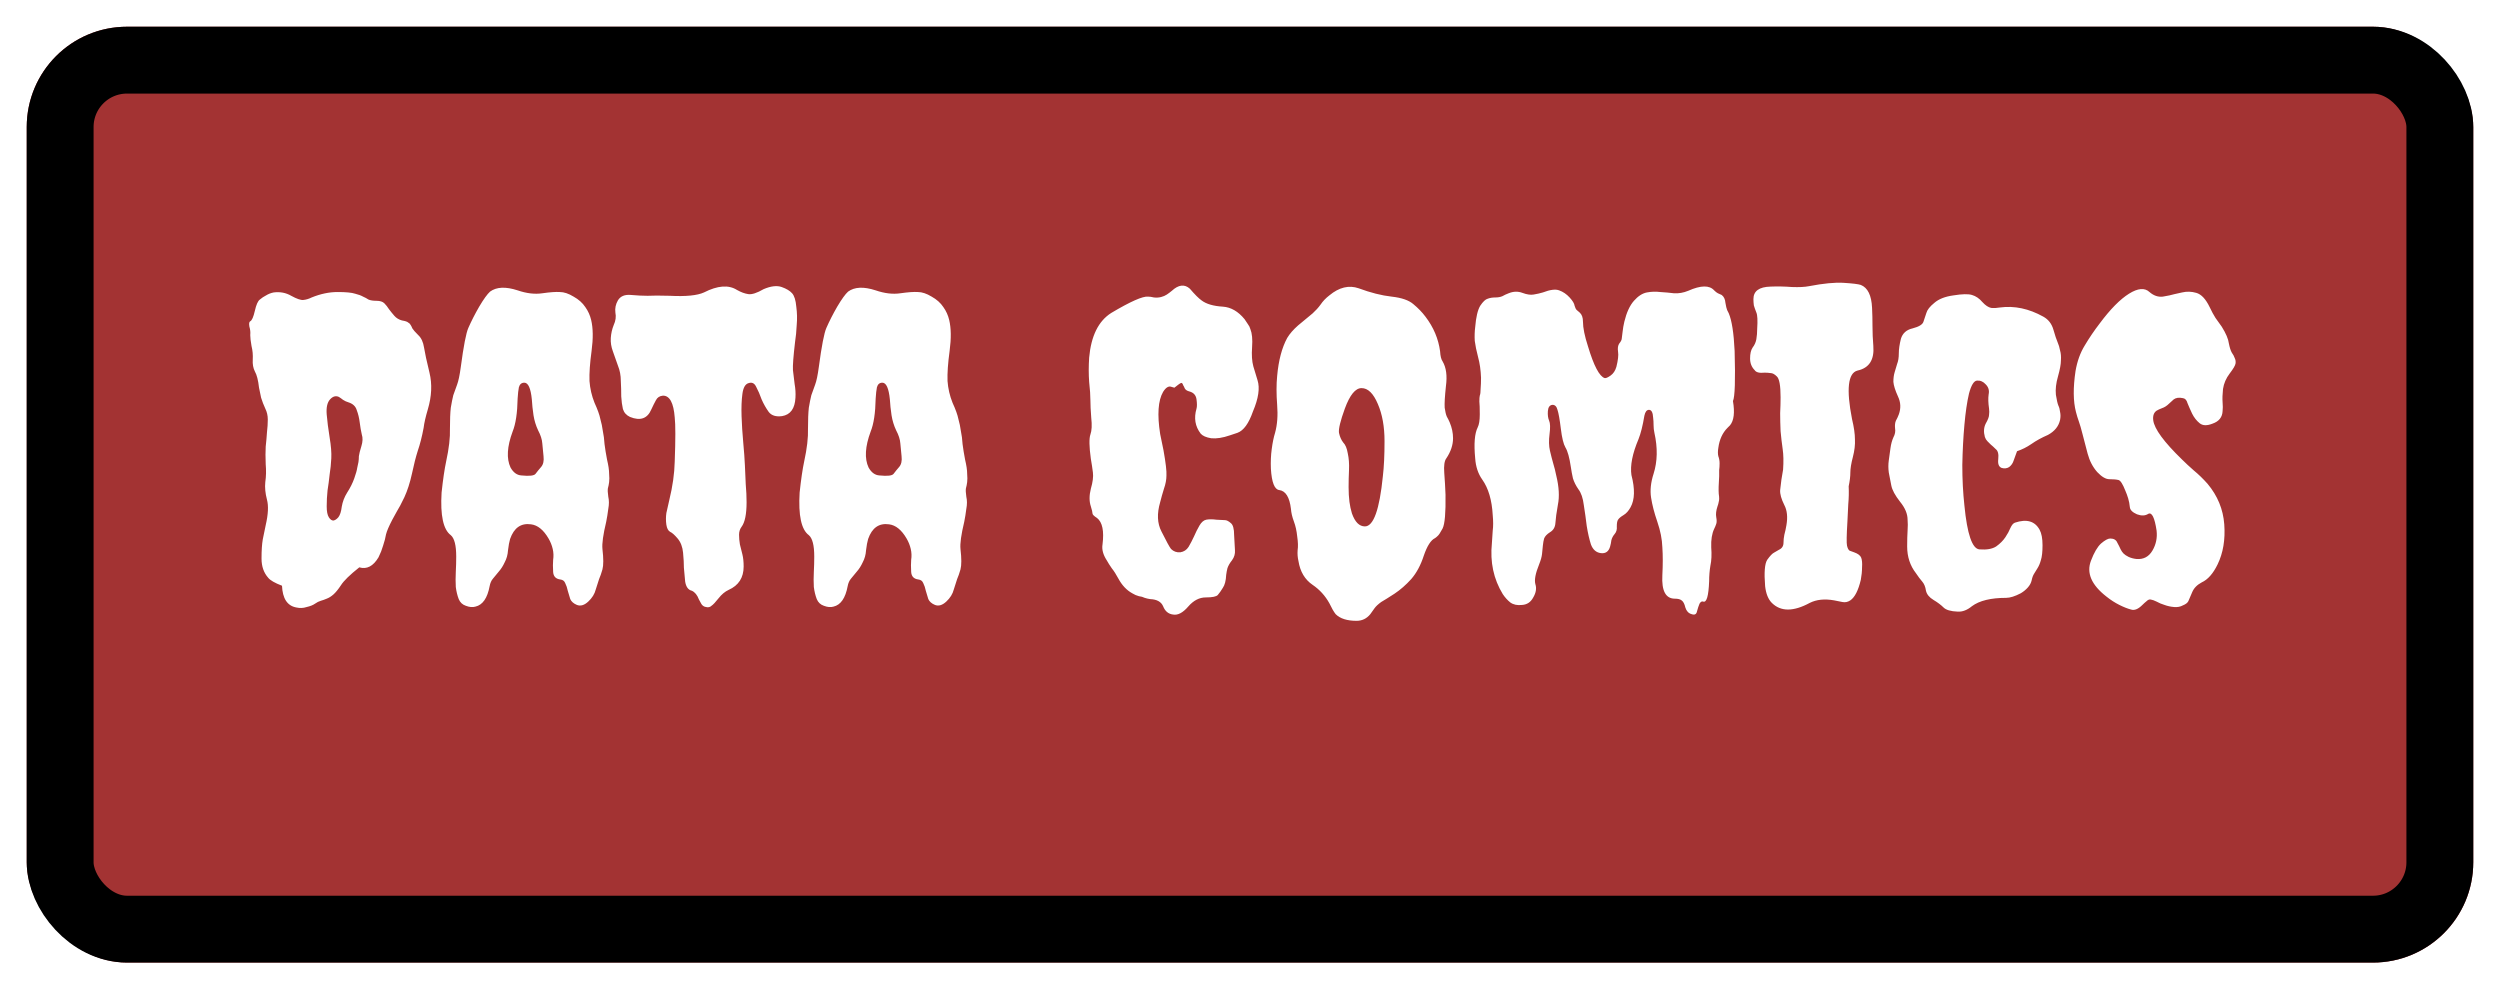 <svg width="374" height="148" viewBox="0 0 374 148" fill="none" xmlns="http://www.w3.org/2000/svg">
<g filter="url(#filter0_d_41_14)">
<rect x="4" width="366" height="140" rx="15" fill="#D9D9D9"/>
<rect x="4" width="366" height="140" rx="15" fill="#A12B2B" fill-opacity="0.95"/>
<rect x="9" y="5" width="356" height="130" rx="10" stroke="black" stroke-width="10"/>
</g>
<path d="M62.562 50.125C63.021 50.542 63.312 51.167 63.438 52C63.562 52.792 63.833 54.042 64.25 55.75C64.667 57.458 64.583 59.292 64 61.25C63.667 62.375 63.458 63.292 63.375 64C63.125 65.333 62.833 66.479 62.5 67.438C62.208 68.354 61.917 69.5 61.625 70.875C61.333 72.208 60.958 73.375 60.5 74.375C60.042 75.333 59.667 76.042 59.375 76.5C59.125 76.958 58.896 77.375 58.688 77.75C58.188 78.708 57.875 79.438 57.75 79.938C57.667 80.438 57.521 81 57.312 81.625C57.146 82.208 56.917 82.792 56.625 83.375C55.833 84.708 54.875 85.208 53.75 84.875C52.333 86 51.417 86.896 51 87.562C50.583 88.188 50.208 88.646 49.875 88.938C49.542 89.229 49.208 89.438 48.875 89.562C48.583 89.688 48.292 89.792 48 89.875C47.708 89.958 47.417 90.104 47.125 90.312C46.833 90.521 46.417 90.688 45.875 90.812C45.375 90.979 44.854 91 44.312 90.875C42.979 90.625 42.271 89.542 42.188 87.625C41.104 87.208 40.417 86.812 40.125 86.438C39.458 85.688 39.125 84.729 39.125 83.562C39.125 82.354 39.188 81.396 39.312 80.688C39.479 79.938 39.625 79.229 39.75 78.562C40.125 76.938 40.188 75.667 39.938 74.75C39.688 73.792 39.604 72.917 39.688 72.125C39.812 71.292 39.833 70.396 39.75 69.438C39.708 68.438 39.708 67.562 39.75 66.812C39.833 66.062 39.896 65.354 39.938 64.688C40.021 63.979 40.062 63.333 40.062 62.75C40.062 62.167 39.938 61.625 39.688 61.125C39.438 60.583 39.229 60.042 39.062 59.5C38.938 58.958 38.833 58.458 38.75 58C38.625 56.875 38.417 56.062 38.125 55.562C37.875 55.062 37.771 54.479 37.812 53.812C37.854 53.104 37.792 52.417 37.625 51.75C37.5 51.042 37.438 50.5 37.438 50.125C37.479 49.708 37.438 49.292 37.312 48.875C37.229 48.417 37.271 48.146 37.438 48.062C37.688 47.938 37.917 47.417 38.125 46.5C38.333 45.583 38.583 45.021 38.875 44.812C39.167 44.562 39.479 44.354 39.812 44.188C40.146 43.979 40.521 43.833 40.938 43.75C41.896 43.625 42.771 43.792 43.562 44.25C44.396 44.708 45 44.917 45.375 44.875C45.792 44.833 46.208 44.708 46.625 44.5C47.958 43.958 49.25 43.688 50.5 43.688C51.75 43.688 52.625 43.771 53.125 43.938C53.625 44.062 54.021 44.208 54.312 44.375C54.604 44.5 54.875 44.646 55.125 44.812C55.417 44.938 55.812 45 56.312 45C56.854 45 57.25 45.125 57.5 45.375C57.75 45.625 57.979 45.917 58.188 46.25C58.438 46.583 58.708 46.917 59 47.25C59.292 47.583 59.667 47.812 60.125 47.938C60.625 48.021 60.938 48.125 61.062 48.25C61.229 48.333 61.354 48.458 61.438 48.625C61.521 48.75 61.604 48.917 61.688 49.125C61.812 49.333 62.104 49.667 62.562 50.125ZM49.375 59.75C48.958 60.208 48.792 60.958 48.875 62C48.958 63 49.104 64.146 49.312 65.438C49.521 66.688 49.604 67.729 49.562 68.562C49.521 69.396 49.438 70.208 49.312 71C49.229 71.792 49.125 72.583 49 73.375C48.917 74.167 48.875 74.958 48.875 75.75C48.875 76.5 48.979 77.042 49.188 77.375C49.396 77.708 49.625 77.875 49.875 77.875C50.125 77.833 50.375 77.667 50.625 77.375C50.875 77.042 51.042 76.521 51.125 75.812C51.25 75.062 51.521 74.354 51.938 73.688C52.396 72.979 52.75 72.271 53 71.562C53.25 70.854 53.396 70.333 53.438 70C53.521 69.667 53.583 69.375 53.625 69.125C53.667 68.833 53.688 68.542 53.688 68.25C53.729 67.917 53.854 67.417 54.062 66.75C54.271 66.083 54.292 65.5 54.125 65C54 64.458 53.896 63.854 53.812 63.188C53.729 62.521 53.583 61.917 53.375 61.375C53.208 60.792 52.792 60.396 52.125 60.188C51.833 60.104 51.562 59.979 51.312 59.812C51.104 59.646 50.896 59.5 50.688 59.375C50.229 59.167 49.792 59.292 49.375 59.75ZM71.125 90.75C70.708 90.875 70.229 90.833 69.688 90.625C69.188 90.458 68.833 90.125 68.625 89.625C68.417 89.083 68.271 88.479 68.188 87.812C68.146 87.104 68.146 86.354 68.188 85.562C68.229 84.771 68.25 84 68.25 83.25C68.25 81.583 67.979 80.521 67.438 80.062C66.312 79.229 65.854 77.104 66.062 73.688C66.271 71.729 66.5 70.167 66.75 69C67.167 67.083 67.354 65.458 67.312 64.125C67.312 62.792 67.354 61.75 67.438 61C67.562 60.25 67.688 59.625 67.812 59.125C67.979 58.625 68.167 58.104 68.375 57.562C68.583 57.021 68.771 56.125 68.938 54.875C69.354 51.75 69.729 49.812 70.062 49.062C70.521 48.021 71.062 46.958 71.688 45.875C72.354 44.75 72.896 44 73.312 43.625C74.271 42.917 75.646 42.854 77.438 43.438C78.771 43.896 80 44.042 81.125 43.875C82.292 43.708 83.167 43.646 83.75 43.688C84.375 43.688 85.062 43.917 85.812 44.375C86.562 44.792 87.146 45.312 87.562 45.938C87.979 46.521 88.271 47.167 88.438 47.875C88.729 49.083 88.75 50.625 88.5 52.5C88.25 54.333 88.146 55.833 88.188 57C88.271 58.125 88.521 59.208 88.938 60.25C89.396 61.25 89.688 62.062 89.812 62.688C89.979 63.271 90.104 63.875 90.188 64.5C90.312 65.083 90.396 65.729 90.438 66.438C90.521 67.104 90.646 67.875 90.812 68.75C91.021 69.625 91.125 70.333 91.125 70.875C91.167 71.375 91.167 71.792 91.125 72.125C91.083 72.458 91.021 72.771 90.938 73.062C90.896 73.312 90.917 73.729 91 74.312C91.125 74.854 91.125 75.458 91 76.125C90.917 76.792 90.812 77.438 90.688 78.062C90.229 79.979 90.042 81.333 90.125 82.125C90.292 83.542 90.292 84.562 90.125 85.188C89.958 85.771 89.792 86.25 89.625 86.625C89.5 87 89.333 87.521 89.125 88.188C88.958 88.854 88.583 89.458 88 90C87.417 90.542 86.854 90.708 86.312 90.5C85.812 90.292 85.479 90 85.312 89.625C85.188 89.208 85.062 88.792 84.938 88.375C84.854 87.958 84.729 87.583 84.562 87.25C84.438 86.917 84.188 86.729 83.812 86.688C83.146 86.604 82.792 86.229 82.75 85.562C82.708 84.854 82.708 84.25 82.75 83.75C82.833 83.208 82.812 82.667 82.688 82.125C82.562 81.583 82.354 81.062 82.062 80.562C81.312 79.271 80.438 78.562 79.438 78.438C77.938 78.229 76.896 78.958 76.312 80.625C76.188 81.042 76.083 81.604 76 82.312C75.958 82.979 75.792 83.583 75.5 84.125C75.25 84.667 74.958 85.125 74.625 85.5C74.333 85.875 74.042 86.229 73.75 86.562C73.5 86.854 73.333 87.229 73.25 87.688C72.917 89.479 72.208 90.5 71.125 90.75ZM76.688 64.562C75.854 66.812 75.75 68.604 76.375 69.938C76.792 70.688 77.333 71.083 78 71.125C79.208 71.25 79.917 71.167 80.125 70.875C80.375 70.542 80.646 70.208 80.938 69.875C81.271 69.5 81.396 68.958 81.312 68.25C81.229 67.5 81.167 66.854 81.125 66.312C81.083 65.729 80.875 65.083 80.5 64.375C80.167 63.667 79.938 62.917 79.812 62.125C79.688 61.292 79.604 60.5 79.562 59.75C79.396 58.083 79.021 57.25 78.438 57.25C78.021 57.25 77.75 57.479 77.625 57.938C77.542 58.354 77.479 58.917 77.438 59.625C77.396 61.792 77.146 63.438 76.688 64.562ZM94.375 44.125C95.333 44.208 96.167 44.25 96.875 44.25C97.625 44.208 98.729 44.208 100.188 44.25C102.604 44.375 104.312 44.208 105.312 43.75C107.354 42.708 109 42.583 110.25 43.375C110.833 43.708 111.396 43.917 111.938 44C112.479 44.083 113.25 43.833 114.25 43.25C115.333 42.792 116.229 42.688 116.938 42.938C117.646 43.188 118.167 43.5 118.5 43.875C118.833 44.25 119.042 44.917 119.125 45.875C119.25 46.792 119.271 47.708 119.188 48.625C119.146 49.542 119.062 50.396 118.938 51.188C118.688 53.312 118.583 54.708 118.625 55.375C118.708 56.042 118.792 56.729 118.875 57.438C119 58.146 119.042 58.833 119 59.5C118.917 61.125 118.25 62.042 117 62.25C116.083 62.375 115.417 62.167 115 61.625C114.583 61.042 114.229 60.417 113.938 59.75C113.688 59.042 113.417 58.417 113.125 57.875C112.875 57.333 112.5 57.146 112 57.312C111.5 57.438 111.188 57.979 111.062 58.938C110.938 59.854 110.896 60.958 110.938 62.25C110.979 63.5 111.062 64.812 111.188 66.188C111.312 67.521 111.396 68.667 111.438 69.625C111.479 70.542 111.521 71.479 111.562 72.438C111.646 73.396 111.688 74.292 111.688 75.125C111.688 76.917 111.438 78.146 110.938 78.812C110.688 79.146 110.562 79.542 110.562 80C110.562 80.458 110.604 80.938 110.688 81.438C110.812 81.938 110.938 82.438 111.062 82.938C111.188 83.438 111.25 84.042 111.25 84.75C111.25 86.417 110.5 87.583 109 88.25C108.458 88.5 107.958 88.917 107.5 89.5C107.042 90.083 106.688 90.458 106.438 90.625C106.229 90.833 105.958 90.896 105.625 90.812C105.333 90.771 105.104 90.625 104.938 90.375C104.812 90.167 104.688 89.938 104.562 89.688C104.312 89.021 103.958 88.583 103.5 88.375C102.958 88.25 102.625 87.792 102.5 87C102.417 86.208 102.354 85.521 102.312 84.938C102.312 84.312 102.271 83.562 102.188 82.688C102.104 81.812 101.833 81.104 101.375 80.562C100.917 80.021 100.542 79.688 100.25 79.562C99.958 79.396 99.771 79.042 99.688 78.5C99.604 77.917 99.604 77.333 99.688 76.75C99.812 76.167 99.958 75.521 100.125 74.812C100.625 72.771 100.896 70.854 100.938 69.062C101.062 65.729 101.062 63.521 100.938 62.438C100.771 60.271 100.188 59.188 99.188 59.188C98.688 59.229 98.333 59.458 98.125 59.875C97.917 60.25 97.688 60.708 97.438 61.25C96.854 62.625 95.792 63 94.25 62.375C93.708 62.125 93.354 61.729 93.188 61.188C93.062 60.646 92.979 60.021 92.938 59.312C92.938 58.562 92.917 57.792 92.875 57C92.875 56.167 92.729 55.396 92.438 54.688C92.188 53.938 91.938 53.229 91.688 52.562C91.438 51.896 91.333 51.229 91.375 50.562C91.417 49.896 91.562 49.25 91.812 48.625C92.104 48 92.188 47.375 92.062 46.75C91.979 46.125 92.104 45.521 92.438 44.938C92.812 44.312 93.458 44.042 94.375 44.125ZM124.688 90.75C124.271 90.875 123.792 90.833 123.25 90.625C122.75 90.458 122.396 90.125 122.188 89.625C121.979 89.083 121.833 88.479 121.75 87.812C121.708 87.104 121.708 86.354 121.75 85.562C121.792 84.771 121.812 84 121.812 83.25C121.812 81.583 121.542 80.521 121 80.062C119.875 79.229 119.417 77.104 119.625 73.688C119.833 71.729 120.062 70.167 120.312 69C120.729 67.083 120.917 65.458 120.875 64.125C120.875 62.792 120.917 61.75 121 61C121.125 60.25 121.25 59.625 121.375 59.125C121.542 58.625 121.729 58.104 121.938 57.562C122.146 57.021 122.333 56.125 122.5 54.875C122.917 51.75 123.292 49.812 123.625 49.062C124.083 48.021 124.625 46.958 125.25 45.875C125.917 44.75 126.458 44 126.875 43.625C127.833 42.917 129.208 42.854 131 43.438C132.333 43.896 133.562 44.042 134.688 43.875C135.854 43.708 136.729 43.646 137.312 43.688C137.938 43.688 138.625 43.917 139.375 44.375C140.125 44.792 140.708 45.312 141.125 45.938C141.542 46.521 141.833 47.167 142 47.875C142.292 49.083 142.312 50.625 142.062 52.5C141.812 54.333 141.708 55.833 141.75 57C141.833 58.125 142.083 59.208 142.5 60.25C142.958 61.25 143.25 62.062 143.375 62.688C143.542 63.271 143.667 63.875 143.75 64.5C143.875 65.083 143.958 65.729 144 66.438C144.083 67.104 144.208 67.875 144.375 68.75C144.583 69.625 144.688 70.333 144.688 70.875C144.729 71.375 144.729 71.792 144.688 72.125C144.646 72.458 144.583 72.771 144.5 73.062C144.458 73.312 144.479 73.729 144.562 74.312C144.688 74.854 144.688 75.458 144.562 76.125C144.479 76.792 144.375 77.438 144.25 78.062C143.792 79.979 143.604 81.333 143.688 82.125C143.854 83.542 143.854 84.562 143.688 85.188C143.521 85.771 143.354 86.25 143.188 86.625C143.062 87 142.896 87.521 142.688 88.188C142.521 88.854 142.146 89.458 141.562 90C140.979 90.542 140.417 90.708 139.875 90.5C139.375 90.292 139.042 90 138.875 89.625C138.75 89.208 138.625 88.792 138.5 88.375C138.417 87.958 138.292 87.583 138.125 87.25C138 86.917 137.75 86.729 137.375 86.688C136.708 86.604 136.354 86.229 136.312 85.562C136.271 84.854 136.271 84.25 136.312 83.75C136.396 83.208 136.375 82.667 136.25 82.125C136.125 81.583 135.917 81.062 135.625 80.562C134.875 79.271 134 78.562 133 78.438C131.5 78.229 130.458 78.958 129.875 80.625C129.75 81.042 129.646 81.604 129.562 82.312C129.521 82.979 129.354 83.583 129.062 84.125C128.812 84.667 128.521 85.125 128.188 85.5C127.896 85.875 127.604 86.229 127.312 86.562C127.062 86.854 126.896 87.229 126.812 87.688C126.479 89.479 125.771 90.5 124.688 90.75ZM130.25 64.562C129.417 66.812 129.312 68.604 129.938 69.938C130.354 70.688 130.896 71.083 131.562 71.125C132.771 71.25 133.479 71.167 133.688 70.875C133.938 70.542 134.208 70.208 134.5 69.875C134.833 69.5 134.958 68.958 134.875 68.25C134.792 67.5 134.729 66.854 134.688 66.312C134.646 65.729 134.438 65.083 134.062 64.375C133.729 63.667 133.5 62.917 133.375 62.125C133.25 61.292 133.167 60.5 133.125 59.75C132.958 58.083 132.583 57.25 132 57.25C131.583 57.25 131.312 57.479 131.188 57.938C131.104 58.354 131.042 58.917 131 59.625C130.958 61.792 130.708 63.438 130.25 64.562ZM182.938 45.875C184.146 45.958 185.229 46.583 186.188 47.75C186.354 48 186.521 48.25 186.688 48.5C186.854 48.708 186.979 48.958 187.062 49.25C187.312 49.875 187.396 50.771 187.312 51.938C187.229 53.104 187.292 54.062 187.5 54.812C187.708 55.521 187.917 56.208 188.125 56.875C188.5 58.042 188.271 59.604 187.438 61.562C186.812 63.354 186.042 64.417 185.125 64.75L184 65.125C182.917 65.5 181.979 65.646 181.188 65.562C180.438 65.438 179.917 65.208 179.625 64.875C178.792 63.792 178.583 62.542 179 61.125C179.083 60.833 179.083 60.375 179 59.75C178.917 59.125 178.562 58.729 177.938 58.562C177.604 58.479 177.375 58.333 177.25 58.125C177.167 57.917 177.083 57.75 177 57.625C176.958 57.458 176.896 57.354 176.812 57.312C176.771 57.229 176.583 57.312 176.25 57.562C175.917 57.812 175.729 57.958 175.688 58C175.646 58 175.5 57.958 175.25 57.875C175.042 57.792 174.833 57.812 174.625 57.938C174.417 58.062 174.208 58.292 174 58.625C173.25 59.917 173.104 62.021 173.562 64.938C173.729 65.812 173.896 66.625 174.062 67.375C174.396 69.25 174.542 70.5 174.5 71.125C174.5 71.75 174.375 72.417 174.125 73.125C173.917 73.792 173.729 74.458 173.562 75.125C173.062 76.833 173.125 78.292 173.75 79.5C174.5 81 174.979 81.875 175.188 82.125C175.562 82.5 176.021 82.667 176.562 82.625C177.104 82.542 177.521 82.271 177.812 81.812C178.104 81.312 178.375 80.792 178.625 80.25C178.875 79.667 179.146 79.125 179.438 78.625C179.729 78.125 180.062 77.833 180.438 77.75C180.854 77.667 181.375 77.667 182 77.75C182.625 77.792 183.042 77.812 183.25 77.812C183.5 77.812 183.792 77.958 184.125 78.25C184.458 78.5 184.625 79.104 184.625 80.062C184.667 80.979 184.708 81.729 184.75 82.312C184.792 82.854 184.646 83.354 184.312 83.812C183.979 84.229 183.75 84.625 183.625 85C183.542 85.333 183.479 85.667 183.438 86C183.396 86.875 183.229 87.521 182.938 87.938C182.688 88.354 182.438 88.708 182.188 89C181.979 89.25 181.375 89.375 180.375 89.375C179.417 89.375 178.542 89.833 177.75 90.75C176.958 91.667 176.208 92.062 175.5 91.938C174.792 91.854 174.292 91.438 174 90.688C173.708 90.021 173.062 89.667 172.062 89.625C171.771 89.583 171.5 89.521 171.25 89.438C171 89.312 170.708 89.229 170.375 89.188C170.042 89.104 169.708 88.958 169.375 88.75C168.542 88.292 167.854 87.562 167.312 86.562C166.979 85.938 166.646 85.417 166.312 85C166.021 84.583 165.771 84.188 165.562 83.812C165.021 82.979 164.812 82.188 164.938 81.438C165.188 79.438 164.917 78.125 164.125 77.5C163.667 77.208 163.438 76.979 163.438 76.812C163.438 76.646 163.354 76.292 163.188 75.75C162.938 75 162.938 74.125 163.188 73.125C163.479 72.125 163.583 71.312 163.5 70.688C163.417 70.021 163.312 69.333 163.188 68.625C162.938 66.792 162.917 65.583 163.125 65C163.333 64.417 163.375 63.583 163.25 62.5C163.167 61.417 163.125 60.542 163.125 59.875C163.125 59.167 163.062 58.25 162.938 57.125C162.854 56 162.854 54.792 162.938 53.5C163.229 50.25 164.333 48.021 166.25 46.812C169.125 45.104 170.958 44.292 171.75 44.375C172 44.375 172.292 44.417 172.625 44.5C173 44.542 173.354 44.521 173.688 44.438C174.021 44.354 174.312 44.229 174.562 44.062C174.812 43.896 175.062 43.708 175.312 43.5C176.312 42.583 177.208 42.479 178 43.188C178.75 44.062 179.333 44.646 179.75 44.938C180.458 45.479 181.521 45.792 182.938 45.875ZM196.375 46.875C196.833 46.458 197.229 46.021 197.562 45.562C197.896 45.062 198.333 44.604 198.875 44.188C200.333 42.979 201.792 42.625 203.25 43.125C205.042 43.792 206.688 44.208 208.188 44.375C209.688 44.542 210.771 44.917 211.438 45.5C212.146 46.083 212.75 46.708 213.25 47.375C214.458 48.958 215.188 50.688 215.438 52.562C215.479 53.271 215.604 53.771 215.812 54.062C216.354 54.979 216.521 56.208 216.312 57.75C216.146 59.292 216.083 60.375 216.125 61C216.208 61.583 216.312 62.021 216.438 62.312C216.604 62.604 216.75 62.896 216.875 63.188C217.208 63.979 217.375 64.771 217.375 65.562C217.375 66.562 217.042 67.562 216.375 68.562C216.083 68.938 215.979 69.667 216.062 70.75C216.146 71.833 216.208 72.917 216.25 74C216.292 76.708 216.146 78.396 215.812 79.062C215.479 79.688 215.229 80.062 215.062 80.188C214.938 80.312 214.812 80.417 214.688 80.5C214.062 80.792 213.5 81.667 213 83.125C212.542 84.542 211.917 85.708 211.125 86.625C210.333 87.5 209.5 88.229 208.625 88.812C207.792 89.354 207.125 89.771 206.625 90.062C206.167 90.396 205.833 90.708 205.625 91C205.417 91.292 205.208 91.583 205 91.875C204.458 92.542 203.771 92.875 202.938 92.875C201.521 92.875 200.479 92.542 199.812 91.875C199.521 91.5 199.208 90.958 198.875 90.25C198.25 89.125 197.417 88.208 196.375 87.5C195.208 86.708 194.5 85.521 194.25 83.938C194.125 83.396 194.083 82.854 194.125 82.312C194.208 81.771 194.188 81.083 194.062 80.25C193.979 79.417 193.812 78.667 193.562 78C193.312 77.333 193.167 76.708 193.125 76.125C192.917 74.375 192.333 73.438 191.375 73.312C190.667 73.229 190.25 72.167 190.125 70.125C190.083 69.083 190.125 68.104 190.25 67.188C190.375 66.229 190.542 65.417 190.75 64.75C191.083 63.542 191.188 62.146 191.062 60.562C190.938 58.938 190.938 57.5 191.062 56.25C191.271 53.917 191.771 52.021 192.562 50.562C192.938 49.938 193.479 49.312 194.188 48.688C194.938 48.062 195.667 47.458 196.375 46.875ZM200.312 64.75C200.438 65.333 200.646 65.812 200.938 66.188C201.271 66.521 201.5 67.062 201.625 67.812C201.792 68.562 201.854 69.396 201.812 70.312C201.771 71.188 201.75 72.042 201.75 72.875C201.75 73.667 201.792 74.396 201.875 75.062C201.958 75.688 202.083 76.271 202.25 76.812C202.708 78.104 203.354 78.75 204.188 78.75C205.479 78.75 206.375 76.25 206.875 71.25C207.042 69.875 207.125 68.125 207.125 66C207.125 63.833 206.792 61.979 206.125 60.438C205.458 58.854 204.646 58.062 203.688 58.062C202.771 58.062 201.938 59.083 201.188 61.125C200.521 62.958 200.229 64.167 200.312 64.75ZM250.562 89.562C249.188 89.562 248.562 88.396 248.688 86.062C248.771 84.479 248.771 83.083 248.688 81.875C248.646 80.667 248.396 79.396 247.938 78.062C247.479 76.729 247.167 75.521 247 74.438C246.833 73.354 246.958 72.167 247.375 70.875C247.958 69.042 248 67 247.5 64.75C247.417 64.375 247.375 64 247.375 63.625C247.375 63.208 247.354 62.833 247.312 62.5C247.271 61.708 247.062 61.312 246.688 61.312C246.354 61.312 246.125 61.604 246 62.188C245.75 63.688 245.458 64.854 245.125 65.688C244.208 67.854 243.854 69.646 244.062 71.062C244.604 73.146 244.562 74.75 243.938 75.875C243.646 76.417 243.292 76.812 242.875 77.062C242.458 77.312 242.188 77.542 242.062 77.75C241.938 77.917 241.875 78.25 241.875 78.75C241.917 79.208 241.812 79.583 241.562 79.875C241.312 80.167 241.146 80.479 241.062 80.812C241.021 81.146 240.958 81.458 240.875 81.75C240.667 82.5 240.208 82.833 239.5 82.75C238.792 82.667 238.292 82.229 238 81.438C237.75 80.646 237.542 79.729 237.375 78.688C237.25 77.646 237.104 76.604 236.938 75.562C236.812 74.521 236.542 73.729 236.125 73.188C235.75 72.646 235.479 72.104 235.312 71.562C235.188 71.021 235.083 70.458 235 69.875C234.792 68.458 234.521 67.479 234.188 66.938C233.896 66.438 233.667 65.5 233.5 64.125C233.333 62.75 233.167 61.812 233 61.312C232.875 60.812 232.625 60.562 232.25 60.562C231.833 60.604 231.604 60.917 231.562 61.5C231.521 62.083 231.583 62.562 231.75 62.938C231.917 63.312 231.938 63.979 231.812 64.938C231.688 65.896 231.708 66.729 231.875 67.438C232.042 68.146 232.208 68.792 232.375 69.375C232.542 69.917 232.688 70.5 232.812 71.125C233.229 72.833 233.312 74.292 233.062 75.5C232.854 76.667 232.729 77.583 232.688 78.25C232.646 78.875 232.375 79.333 231.875 79.625C231.417 79.917 231.125 80.229 231 80.562C230.917 80.854 230.854 81.208 230.812 81.625C230.771 82 230.729 82.417 230.688 82.875C230.646 83.292 230.5 83.812 230.25 84.438C229.708 85.771 229.521 86.75 229.688 87.375C229.896 88 229.792 88.667 229.375 89.375C229 90.083 228.438 90.458 227.688 90.5C226.979 90.583 226.396 90.458 225.938 90.125C225.521 89.792 225.146 89.375 224.812 88.875C223.438 86.625 222.896 84.083 223.188 81.25C223.229 80.625 223.271 80 223.312 79.375C223.396 78.75 223.396 77.979 223.312 77.062C223.188 74.812 222.667 73.042 221.75 71.75C221.125 70.875 220.771 69.812 220.688 68.562C220.479 66.396 220.604 64.854 221.062 63.938C221.271 63.521 221.375 62.875 221.375 62C221.375 61.083 221.354 60.438 221.312 60.062C221.312 59.646 221.333 59.354 221.375 59.188C221.458 58.979 221.5 58.646 221.5 58.188C221.542 57.688 221.562 57.125 221.562 56.5C221.521 55.375 221.375 54.354 221.125 53.438C220.875 52.479 220.708 51.667 220.625 51C220.583 50.292 220.604 49.604 220.688 48.938C220.812 47.438 221.062 46.375 221.438 45.75C221.854 45.125 222.229 44.771 222.562 44.688C222.896 44.562 223.271 44.5 223.688 44.5C224.104 44.5 224.458 44.438 224.75 44.312C225.042 44.146 225.354 44 225.688 43.875C226.396 43.583 227.083 43.562 227.75 43.812C228.417 44.062 228.979 44.146 229.438 44.062C229.938 43.979 230.396 43.875 230.812 43.75C231.896 43.333 232.708 43.229 233.25 43.438C233.833 43.646 234.354 44 234.812 44.5C235.271 45 235.521 45.417 235.562 45.75C235.646 46.042 235.75 46.25 235.875 46.375C236 46.5 236.146 46.625 236.312 46.75C236.646 47.042 236.812 47.5 236.812 48.125C236.812 49.042 237.062 50.271 237.562 51.812C238.438 54.729 239.271 56.312 240.062 56.562C240.229 56.604 240.521 56.479 240.938 56.188C241.354 55.896 241.646 55.458 241.812 54.875C242.062 53.875 242.146 53.125 242.062 52.625C241.979 52.083 242.042 51.667 242.25 51.375C242.5 51.083 242.625 50.812 242.625 50.562C242.667 50.312 242.708 49.979 242.75 49.562C242.792 49.146 242.875 48.667 243 48.125C243.333 46.75 243.812 45.708 244.438 45C245.062 44.292 245.708 43.875 246.375 43.75C247.042 43.625 247.708 43.604 248.375 43.688C249.083 43.729 249.771 43.792 250.438 43.875C251.146 43.917 251.854 43.792 252.562 43.5C254.438 42.667 255.729 42.646 256.438 43.438C256.646 43.646 256.833 43.792 257 43.875C257.208 43.958 257.396 44.042 257.562 44.125C257.896 44.375 258.083 44.771 258.125 45.312C258.208 45.812 258.292 46.167 258.375 46.375C258.458 46.542 258.542 46.708 258.625 46.875C259.083 47.958 259.375 49.833 259.5 52.5C259.625 56.875 259.542 59.375 259.25 60C259.542 61.708 259.396 62.917 258.812 63.625C258.688 63.75 258.562 63.875 258.438 64C257.688 64.75 257.229 65.75 257.062 67C256.979 67.5 256.979 67.917 257.062 68.25C257.188 68.583 257.25 68.938 257.25 69.312C257.25 69.688 257.229 70.021 257.188 70.312C257.188 70.604 257.188 70.917 257.188 71.25C257.104 72.458 257.083 73.333 257.125 73.875C257.208 74.417 257.208 74.812 257.125 75.062C257.083 75.312 257.021 75.542 256.938 75.75C256.729 76.375 256.667 76.917 256.75 77.375C256.833 77.792 256.833 78.125 256.75 78.375C256.667 78.625 256.562 78.875 256.438 79.125C256.104 79.833 255.958 80.75 256 81.875C256.083 82.958 256.042 83.875 255.875 84.625C255.75 85.375 255.688 86.146 255.688 86.938C255.604 89.146 255.312 90.167 254.812 90C254.604 89.917 254.417 90.021 254.25 90.312C254.125 90.604 254 90.979 253.875 91.438C253.792 91.896 253.521 92.042 253.062 91.875C252.604 91.75 252.292 91.417 252.125 90.875C252 90.333 251.812 89.979 251.562 89.812C251.354 89.646 251.021 89.562 250.562 89.562ZM277.875 55.438C276.458 55.812 276.188 58.229 277.062 62.688C277.354 63.896 277.5 64.917 277.5 65.75C277.542 66.542 277.438 67.417 277.188 68.375C276.938 69.333 276.812 70.104 276.812 70.688C276.812 71.271 276.729 71.958 276.562 72.75C276.604 73.625 276.583 74.521 276.5 75.438C276.458 76.312 276.417 77.167 276.375 78C276.25 80.042 276.229 81.25 276.312 81.625C276.396 82 276.521 82.25 276.688 82.375C276.896 82.458 277.125 82.542 277.375 82.625C277.958 82.833 278.312 83.104 278.438 83.438C278.562 83.771 278.604 84.25 278.562 84.875C278.562 85.458 278.5 86.083 278.375 86.75C278 88.333 277.479 89.354 276.812 89.812C276.438 90.062 276.042 90.146 275.625 90.062C275.25 89.979 274.833 89.896 274.375 89.812C272.958 89.562 271.75 89.688 270.75 90.188C268.292 91.521 266.396 91.521 265.062 90.188C264.521 89.646 264.188 88.812 264.062 87.688C263.896 85.646 264 84.333 264.375 83.75C264.792 83.167 265.125 82.812 265.375 82.688C265.667 82.521 265.917 82.375 266.125 82.25C266.583 82.042 266.812 81.688 266.812 81.188C266.812 80.812 266.854 80.417 266.938 80C267.062 79.542 267.167 79.062 267.25 78.562C267.458 77.354 267.354 76.354 266.938 75.562C266.479 74.646 266.271 73.896 266.312 73.312C266.396 72.729 266.458 72.208 266.5 71.75L266.75 70.25C266.833 69.042 266.812 68.021 266.688 67.188C266.562 66.312 266.458 65.417 266.375 64.5C266.333 63.542 266.312 62.646 266.312 61.812C266.354 60.979 266.375 60.188 266.375 59.438C266.375 57.688 266.188 56.646 265.812 56.312C265.479 55.979 265.167 55.812 264.875 55.812C264.583 55.771 264.292 55.75 264 55.75C263.208 55.833 262.708 55.708 262.5 55.375C262.042 54.917 261.812 54.333 261.812 53.625C261.812 52.917 261.938 52.375 262.188 52C262.479 51.625 262.667 51.208 262.75 50.75C262.833 50.25 262.875 49.729 262.875 49.188C262.958 47.938 262.917 47.125 262.75 46.75C262.583 46.333 262.458 45.979 262.375 45.688C262.333 45.354 262.312 45.042 262.312 44.75C262.312 43.542 263.167 42.917 264.875 42.875C265.917 42.833 266.979 42.854 268.062 42.938C269.146 42.979 270 42.938 270.625 42.812C272.792 42.396 274.521 42.229 275.812 42.312C277.146 42.396 278 42.5 278.375 42.625C279.417 43.042 279.979 44.188 280.062 46.062C280.104 46.938 280.125 47.854 280.125 48.812C280.125 49.771 280.167 50.75 280.25 51.75C280.417 53.833 279.625 55.062 277.875 55.438ZM308.188 52.438C308.312 52.854 308.354 53.354 308.312 53.938C308.312 54.479 308.167 55.271 307.875 56.312C307.583 57.312 307.479 58.229 307.562 59.062C307.688 59.854 307.812 60.396 307.938 60.688C308.062 60.938 308.146 61.25 308.188 61.625C308.271 62 308.271 62.396 308.188 62.812C307.979 63.771 307.375 64.521 306.375 65.062C305.417 65.479 304.583 65.938 303.875 66.438C303.208 66.896 302.5 67.25 301.75 67.5C301.583 68 301.417 68.458 301.25 68.875C301.125 69.292 300.896 69.625 300.562 69.875C300.229 70.083 299.854 70.125 299.438 70C299.021 69.833 298.854 69.396 298.938 68.688C299.021 67.938 298.896 67.438 298.562 67.188C298.271 66.896 298.021 66.667 297.812 66.5C297.646 66.333 297.479 66.167 297.312 66C297.146 65.833 297.021 65.625 296.938 65.375C296.729 64.625 296.771 63.958 297.062 63.375C297.396 62.792 297.562 62.354 297.562 62.062C297.604 61.771 297.604 61.458 297.562 61.125C297.438 60.292 297.417 59.583 297.5 59C297.625 58.417 297.479 57.917 297.062 57.5C296.688 57.083 296.25 56.896 295.75 56.938C295.292 56.979 294.896 57.625 294.562 58.875C294.271 60.125 294.042 61.688 293.875 63.562C293.708 65.396 293.604 67.396 293.562 69.562C293.562 71.729 293.667 73.75 293.875 75.625C294.292 79.917 295.042 82.104 296.125 82.188C297.208 82.271 298.042 82.125 298.625 81.75C299.208 81.333 299.667 80.875 300 80.375C300.333 79.875 300.583 79.417 300.75 79C300.958 78.542 301.188 78.271 301.438 78.188C303.188 77.604 304.417 77.958 305.125 79.25C305.417 79.792 305.562 80.562 305.562 81.562C305.562 82.562 305.479 83.312 305.312 83.812C305.188 84.271 305.021 84.667 304.812 85C304.646 85.292 304.479 85.562 304.312 85.812C304.146 86.062 304.021 86.396 303.938 86.812C303.854 87.188 303.667 87.542 303.375 87.875C303.083 88.208 302.729 88.5 302.312 88.75C301.438 89.208 300.708 89.438 300.125 89.438C297.833 89.438 296.125 89.854 295 90.688C294.292 91.271 293.583 91.542 292.875 91.5C291.833 91.458 291.125 91.25 290.75 90.875C290.375 90.5 289.875 90.125 289.25 89.75C288.625 89.375 288.25 88.917 288.125 88.375C288.042 87.792 287.854 87.333 287.562 87C287.271 86.667 286.958 86.25 286.625 85.75C285.75 84.625 285.312 83.292 285.312 81.75C285.312 80.792 285.333 80 285.375 79.375C285.417 78.75 285.417 78.208 285.375 77.75C285.375 76.875 285 75.979 284.25 75.062C283.5 74.104 283.062 73.292 282.938 72.625C282.812 71.917 282.688 71.271 282.562 70.688C282.479 70.062 282.479 69.458 282.562 68.875C282.646 68.292 282.729 67.688 282.812 67.062C282.896 66.438 283.042 65.896 283.25 65.438C283.5 64.979 283.583 64.521 283.5 64.062C283.458 63.604 283.5 63.229 283.625 62.938C283.792 62.646 283.938 62.333 284.062 62C284.396 61.083 284.354 60.188 283.938 59.312C283.521 58.396 283.292 57.667 283.25 57.125C283.25 56.583 283.312 56.104 283.438 55.688C283.562 55.229 283.688 54.812 283.812 54.438C283.979 54.021 284.062 53.5 284.062 52.875C284.062 52.25 284.167 51.521 284.375 50.688C284.625 49.854 285.208 49.333 286.125 49.125C287.083 48.875 287.625 48.542 287.75 48.125C287.875 47.708 288.021 47.271 288.188 46.812C288.312 46.354 288.708 45.854 289.375 45.312C290.042 44.729 291 44.354 292.25 44.188C293.542 43.979 294.458 43.958 295 44.125C295.583 44.292 296.104 44.646 296.562 45.188C297.021 45.688 297.458 45.979 297.875 46.062C298.292 46.104 298.729 46.083 299.188 46C301.354 45.708 303.521 46.167 305.688 47.375C306.438 47.792 306.938 48.438 307.188 49.312C307.438 50.188 307.646 50.812 307.812 51.188C307.979 51.562 308.104 51.979 308.188 52.438ZM334.312 53.562C334.438 53.812 334.479 54.083 334.438 54.375C334.396 54.667 334.104 55.167 333.562 55.875C333.021 56.583 332.688 57.354 332.562 58.188C332.479 58.979 332.458 59.646 332.5 60.188C332.542 60.688 332.542 61.125 332.5 61.5C332.458 62.417 331.958 63.042 331 63.375C330.167 63.708 329.521 63.688 329.062 63.312C328.604 62.938 328.229 62.458 327.938 61.875C327.646 61.25 327.417 60.729 327.25 60.312C327.125 59.854 326.896 59.604 326.562 59.562C325.979 59.438 325.521 59.5 325.188 59.75C324.896 60 324.667 60.208 324.5 60.375C324.167 60.708 323.812 60.938 323.438 61.062C323.104 61.188 322.833 61.312 322.625 61.438C322.208 61.729 322.042 62.208 322.125 62.875C322.292 64.167 323.729 66.125 326.438 68.75C326.938 69.25 327.521 69.792 328.188 70.375C328.896 70.958 329.583 71.625 330.25 72.375C331.75 74.167 332.583 76.188 332.75 78.438C332.917 80.729 332.583 82.729 331.75 84.438C331.083 85.812 330.292 86.708 329.375 87.125C328.667 87.5 328.188 88 327.938 88.625C327.688 89.208 327.5 89.646 327.375 89.938C327.25 90.188 326.979 90.396 326.562 90.562C326.188 90.771 325.75 90.854 325.25 90.812C324.75 90.771 324.271 90.667 323.812 90.5C323.396 90.375 323 90.208 322.625 90C322.292 89.833 322 89.729 321.75 89.688C321.542 89.646 321.333 89.729 321.125 89.938C320.917 90.104 320.708 90.292 320.5 90.5C319.875 91.125 319.312 91.354 318.812 91.188C318.312 91.062 317.729 90.833 317.062 90.5C316.396 90.167 315.75 89.75 315.125 89.25C312.875 87.5 312.104 85.708 312.812 83.875C313.271 82.667 313.771 81.812 314.312 81.312C314.896 80.812 315.354 80.562 315.688 80.562C316.229 80.562 316.583 80.771 316.75 81.188C316.958 81.562 317.125 81.896 317.25 82.188C317.375 82.438 317.521 82.646 317.688 82.812C317.854 82.979 318.104 83.146 318.438 83.312C318.812 83.479 319.208 83.583 319.625 83.625C320.667 83.708 321.458 83.292 322 82.375C322.542 81.458 322.75 80.458 322.625 79.375C322.333 77.417 321.917 76.583 321.375 76.875C320.917 77.167 320.354 77.188 319.688 76.938C319.021 76.646 318.667 76.292 318.625 75.875C318.583 75.417 318.5 74.979 318.375 74.562C318.25 74.146 318.104 73.75 317.938 73.375C317.562 72.417 317.229 71.896 316.938 71.812C316.604 71.729 316.146 71.688 315.562 71.688C315.021 71.688 314.417 71.333 313.75 70.625C313.083 69.875 312.604 68.958 312.312 67.875C312.021 66.75 311.771 65.792 311.562 65C311.354 64.167 311.167 63.521 311 63.062C310.833 62.604 310.688 62.125 310.562 61.625C310.146 60.042 310.125 58 310.5 55.5C310.75 54.042 311.208 52.771 311.875 51.688C312.542 50.562 313.292 49.458 314.125 48.375C315.708 46.25 317.167 44.771 318.5 43.938C319.833 43.104 320.854 43.021 321.562 43.688C322.188 44.229 322.854 44.458 323.562 44.375C324.312 44.25 324.896 44.125 325.312 44L326.438 43.75C327.146 43.583 327.854 43.604 328.562 43.812C329.312 44.021 329.979 44.729 330.562 45.938C330.854 46.562 331.146 47.104 331.438 47.562C331.771 48.021 332.083 48.458 332.375 48.875C333 49.875 333.354 50.708 333.438 51.375C333.562 52 333.708 52.458 333.875 52.75C334.083 53.042 334.229 53.312 334.312 53.562Z" fill="white"/>
<defs>
<filter id="filter0_d_41_14" x="0" y="0" width="374" height="148" filterUnits="userSpaceOnUse" color-interpolation-filters="sRGB">
<feFlood flood-opacity="0" result="BackgroundImageFix"/>
<feColorMatrix in="SourceAlpha" type="matrix" values="0 0 0 0 0 0 0 0 0 0 0 0 0 0 0 0 0 0 127 0" result="hardAlpha"/>
<feOffset dy="4"/>
<feGaussianBlur stdDeviation="2"/>
<feComposite in2="hardAlpha" operator="out"/>
<feColorMatrix type="matrix" values="0 0 0 0 0 0 0 0 0 0 0 0 0 0 0 0 0 0 0.25 0"/>
<feBlend mode="normal" in2="BackgroundImageFix" result="effect1_dropShadow_41_14"/>
<feBlend mode="normal" in="SourceGraphic" in2="effect1_dropShadow_41_14" result="shape"/>
</filter>
</defs>
</svg>

